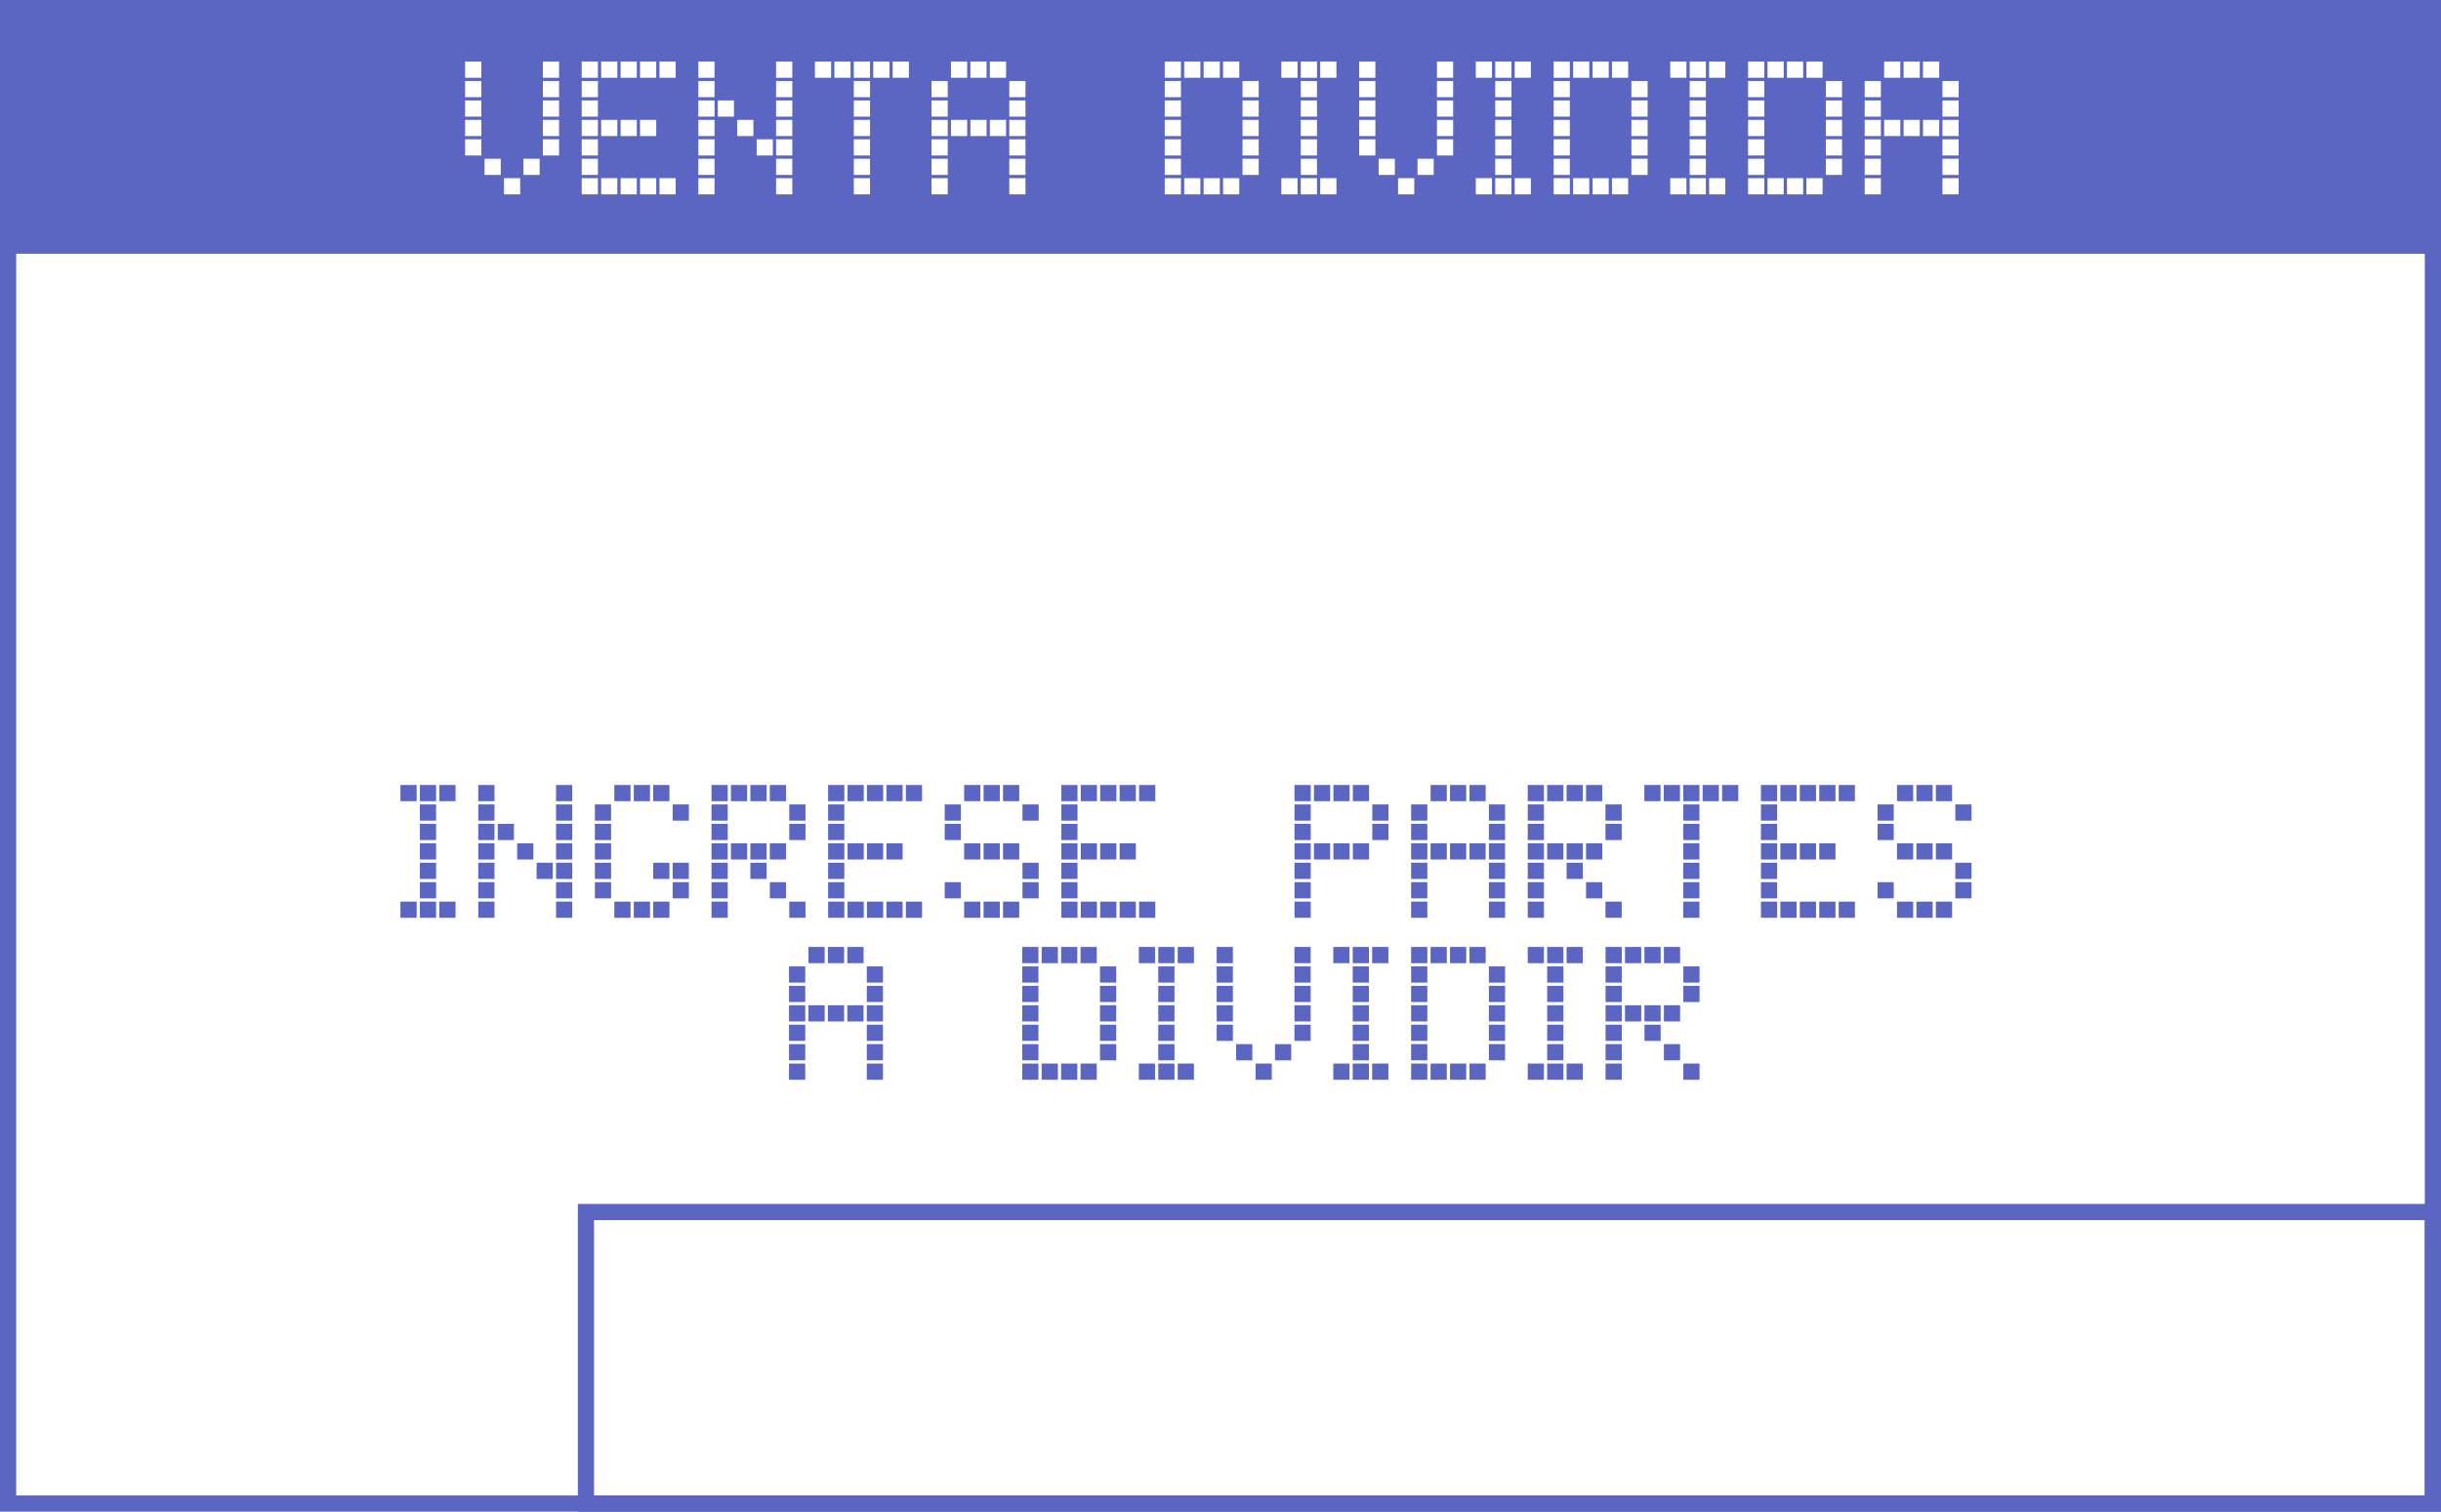 <svg width="452" height="280" viewBox="0 0 452 280" fill="none" xmlns="http://www.w3.org/2000/svg">
<rect width="452" height="280" fill="white"/>
<rect width="452" height="47" fill="#5B65C2"/>
<path d="M81.35 145.4H84.35V148.4H81.35V145.4ZM77.75 145.4H80.75V148.4H77.75V145.4ZM77.75 149H80.75V152H77.75V149ZM74.15 145.4H77.15V148.4H74.15V145.4ZM81.35 167H84.35V170H81.35V167ZM77.75 152.6H80.75V155.6H77.75V152.6ZM77.75 156.2H80.75V159.2H77.75V156.2ZM77.75 159.8H80.75V162.8H77.75V159.8ZM77.75 163.4H80.75V166.4H77.75V163.4ZM77.75 167H80.75V170H77.75V167ZM74.15 167H77.15V170H74.15V167ZM102.964 145.4H105.964V148.4H102.964V145.4ZM102.964 149H105.964V152H102.964V149ZM88.564 145.4H91.564V148.4H88.564V145.4ZM88.564 149H91.564V152H88.564V149ZM102.964 152.6H105.964V155.6H102.964V152.6ZM102.964 156.2H105.964V159.2H102.964V156.2ZM102.964 159.8H105.964V162.8H102.964V159.8ZM102.964 163.4H105.964V166.4H102.964V163.4ZM102.964 167H105.964V170H102.964V167ZM99.365 159.8H102.364V162.8H99.365V159.8ZM95.764 156.2H98.764V159.2H95.764V156.2ZM92.165 152.6H95.165V155.6H92.165V152.6ZM88.564 152.6H91.564V155.6H88.564V152.6ZM88.564 156.2H91.564V159.2H88.564V156.2ZM88.564 159.8H91.564V162.8H88.564V159.8ZM88.564 163.4H91.564V166.4H88.564V163.4ZM88.564 167H91.564V170H88.564V167ZM124.556 149H127.556V152H124.556V149ZM120.956 145.4H123.956V148.4H120.956V145.4ZM117.356 145.4H120.356V148.4H117.356V145.4ZM113.756 145.4H116.756V148.4H113.756V145.4ZM110.156 149H113.156V152H110.156V149ZM124.556 159.8H127.556V162.8H124.556V159.8ZM124.556 163.4H127.556V166.4H124.556V163.4ZM120.956 159.8H123.956V162.8H120.956V159.8ZM120.956 167H123.956V170H120.956V167ZM117.356 167H120.356V170H117.356V167ZM113.756 167H116.756V170H113.756V167ZM110.156 152.6H113.156V155.6H110.156V152.6ZM110.156 156.2H113.156V159.2H110.156V156.2ZM110.156 159.8H113.156V162.8H110.156V159.8ZM110.156 163.4H113.156V166.4H110.156V163.4ZM146.148 149H149.148V152H146.148V149ZM142.548 145.4H145.548V148.4H142.548V145.4ZM138.948 145.4H141.948V148.4H138.948V145.4ZM135.348 145.4H138.348V148.4H135.348V145.4ZM131.748 145.4H134.748V148.4H131.748V145.4ZM131.748 149H134.748V152H131.748V149ZM146.148 152.6H149.148V155.6H146.148V152.6ZM146.148 167H149.148V170H146.148V167ZM142.548 156.2H145.548V159.2H142.548V156.2ZM142.548 163.4H145.548V166.4H142.548V163.4ZM138.948 156.2H141.948V159.2H138.948V156.2ZM138.948 159.8H141.948V162.8H138.948V159.8ZM135.348 156.2H138.348V159.2H135.348V156.2ZM131.748 152.6H134.748V155.6H131.748V152.6ZM131.748 156.2H134.748V159.2H131.748V156.2ZM131.748 159.8H134.748V162.8H131.748V159.8ZM131.748 163.4H134.748V166.4H131.748V163.4ZM131.748 167H134.748V170H131.748V167ZM167.74 145.4H170.74V148.4H167.74V145.4ZM164.14 145.4H167.14V148.4H164.14V145.4ZM160.54 145.4H163.54V148.4H160.54V145.4ZM156.94 145.4H159.94V148.4H156.94V145.4ZM153.34 145.4H156.34V148.4H153.34V145.4ZM153.34 149H156.34V152H153.34V149ZM167.74 167H170.74V170H167.74V167ZM164.14 156.2H167.14V159.2H164.14V156.2ZM164.14 167H167.14V170H164.14V167ZM160.54 156.2H163.54V159.2H160.54V156.2ZM160.54 167H163.54V170H160.54V167ZM156.94 156.2H159.94V159.2H156.94V156.2ZM156.94 167H159.94V170H156.94V167ZM153.34 152.6H156.34V155.6H153.34V152.6ZM153.34 156.2H156.34V159.2H153.34V156.2ZM153.34 159.8H156.34V162.8H153.34V159.8ZM153.34 163.4H156.34V166.4H153.34V163.4ZM153.34 167H156.34V170H153.34V167ZM189.332 149H192.332V152H189.332V149ZM185.732 145.4H188.732V148.4H185.732V145.4ZM182.132 145.4H185.132V148.4H182.132V145.4ZM178.532 145.4H181.532V148.4H178.532V145.4ZM174.932 149H177.932V152H174.932V149ZM189.332 159.8H192.332V162.8H189.332V159.8ZM189.332 163.4H192.332V166.4H189.332V163.4ZM185.732 156.2H188.732V159.2H185.732V156.2ZM185.732 167H188.732V170H185.732V167ZM182.132 156.2H185.132V159.2H182.132V156.2ZM182.132 167H185.132V170H182.132V167ZM178.532 156.2H181.532V159.2H178.532V156.2ZM178.532 167H181.532V170H178.532V167ZM174.932 152.6H177.932V155.6H174.932V152.6ZM174.932 163.4H177.932V166.4H174.932V163.4ZM210.923 145.4H213.923V148.4H210.923V145.4ZM207.323 145.4H210.323V148.4H207.323V145.4ZM203.723 145.4H206.723V148.4H203.723V145.4ZM200.123 145.4H203.123V148.4H200.123V145.4ZM196.523 145.4H199.523V148.4H196.523V145.4ZM196.523 149H199.523V152H196.523V149ZM210.923 167H213.923V170H210.923V167ZM207.323 156.2H210.323V159.2H207.323V156.2ZM207.323 167H210.323V170H207.323V167ZM203.723 156.2H206.723V159.2H203.723V156.2ZM203.723 167H206.723V170H203.723V167ZM200.123 156.2H203.123V159.2H200.123V156.2ZM200.123 167H203.123V170H200.123V167ZM196.523 152.6H199.523V155.6H196.523V152.6ZM196.523 156.2H199.523V159.2H196.523V156.2ZM196.523 159.8H199.523V162.8H196.523V159.8ZM196.523 163.4H199.523V166.4H196.523V163.4ZM196.523 167H199.523V170H196.523V167ZM254.107 149H257.107V152H254.107V149ZM250.507 145.4H253.507V148.4H250.507V145.4ZM246.907 145.4H249.907V148.4H246.907V145.4ZM243.307 145.4H246.307V148.4H243.307V145.4ZM239.707 145.4H242.707V148.4H239.707V145.4ZM239.707 149H242.707V152H239.707V149ZM254.107 152.6H257.107V155.6H254.107V152.6ZM250.507 156.2H253.507V159.2H250.507V156.2ZM246.907 156.2H249.907V159.2H246.907V156.2ZM243.307 156.2H246.307V159.2H243.307V156.2ZM239.707 152.6H242.707V155.6H239.707V152.6ZM239.707 156.2H242.707V159.2H239.707V156.2ZM239.707 159.8H242.707V162.8H239.707V159.8ZM239.707 163.4H242.707V166.4H239.707V163.4ZM239.707 167H242.707V170H239.707V167ZM275.699 149H278.699V152H275.699V149ZM272.099 145.4H275.099V148.4H272.099V145.4ZM268.499 145.4H271.499V148.4H268.499V145.4ZM264.899 145.4H267.899V148.4H264.899V145.4ZM261.299 149H264.299V152H261.299V149ZM275.699 152.6H278.699V155.6H275.699V152.6ZM275.699 156.2H278.699V159.2H275.699V156.2ZM275.699 159.8H278.699V162.8H275.699V159.8ZM275.699 163.4H278.699V166.4H275.699V163.4ZM275.699 167H278.699V170H275.699V167ZM272.099 156.2H275.099V159.2H272.099V156.2ZM268.499 156.2H271.499V159.2H268.499V156.2ZM264.899 156.2H267.899V159.2H264.899V156.2ZM261.299 152.6H264.299V155.6H261.299V152.6ZM261.299 156.2H264.299V159.2H261.299V156.2ZM261.299 159.8H264.299V162.8H261.299V159.8ZM261.299 163.4H264.299V166.4H261.299V163.4ZM261.299 167H264.299V170H261.299V167ZM297.291 149H300.291V152H297.291V149ZM293.691 145.4H296.691V148.4H293.691V145.4ZM290.091 145.4H293.091V148.4H290.091V145.4ZM286.491 145.4H289.491V148.4H286.491V145.4ZM282.891 145.4H285.891V148.4H282.891V145.4ZM282.891 149H285.891V152H282.891V149ZM297.291 152.6H300.291V155.6H297.291V152.6ZM297.291 167H300.291V170H297.291V167ZM293.691 156.2H296.691V159.2H293.691V156.2ZM293.691 163.4H296.691V166.4H293.691V163.4ZM290.091 156.2H293.091V159.2H290.091V156.2ZM290.091 159.8H293.091V162.8H290.091V159.8ZM286.491 156.2H289.491V159.2H286.491V156.2ZM282.891 152.6H285.891V155.6H282.891V152.6ZM282.891 156.2H285.891V159.2H282.891V156.2ZM282.891 159.8H285.891V162.8H282.891V159.8ZM282.891 163.4H285.891V166.4H282.891V163.4ZM282.891 167H285.891V170H282.891V167ZM318.882 145.4H321.882V148.4H318.882V145.4ZM315.282 145.4H318.282V148.4H315.282V145.4ZM311.682 145.4H314.682V148.4H311.682V145.4ZM311.682 149H314.682V152H311.682V149ZM308.082 145.4H311.082V148.4H308.082V145.4ZM304.482 145.4H307.482V148.4H304.482V145.4ZM311.682 152.6H314.682V155.6H311.682V152.6ZM311.682 156.2H314.682V159.2H311.682V156.2ZM311.682 159.8H314.682V162.8H311.682V159.8ZM311.682 163.4H314.682V166.4H311.682V163.4ZM311.682 167H314.682V170H311.682V167ZM340.474 145.4H343.474V148.4H340.474V145.4ZM336.874 145.4H339.874V148.4H336.874V145.4ZM333.274 145.4H336.274V148.4H333.274V145.4ZM329.674 145.4H332.674V148.4H329.674V145.4ZM326.074 145.4H329.074V148.4H326.074V145.4ZM326.074 149H329.074V152H326.074V149ZM340.474 167H343.474V170H340.474V167ZM336.874 156.2H339.874V159.2H336.874V156.2ZM336.874 167H339.874V170H336.874V167ZM333.274 156.2H336.274V159.2H333.274V156.2ZM333.274 167H336.274V170H333.274V167ZM329.674 156.2H332.674V159.2H329.674V156.2ZM329.674 167H332.674V170H329.674V167ZM326.074 152.6H329.074V155.6H326.074V152.6ZM326.074 156.2H329.074V159.2H326.074V156.2ZM326.074 159.8H329.074V162.8H326.074V159.8ZM326.074 163.4H329.074V166.4H326.074V163.4ZM326.074 167H329.074V170H326.074V167ZM362.066 149H365.066V152H362.066V149ZM358.466 145.4H361.466V148.4H358.466V145.4ZM354.866 145.4H357.866V148.4H354.866V145.4ZM351.266 145.4H354.266V148.4H351.266V145.4ZM347.666 149H350.666V152H347.666V149ZM362.066 159.8H365.066V162.8H362.066V159.8ZM362.066 163.4H365.066V166.4H362.066V163.4ZM358.466 156.2H361.466V159.2H358.466V156.2ZM358.466 167H361.466V170H358.466V167ZM354.866 156.2H357.866V159.2H354.866V156.2ZM354.866 167H357.866V170H354.866V167ZM351.266 156.2H354.266V159.2H351.266V156.2ZM351.266 167H354.266V170H351.266V167ZM347.666 152.6H350.666V155.6H347.666V152.6ZM347.666 163.4H350.666V166.4H347.666V163.4ZM160.504 179H163.504V182H160.504V179ZM156.904 175.4H159.904V178.4H156.904V175.4ZM153.304 175.4H156.304V178.4H153.304V175.4ZM149.704 175.4H152.704V178.4H149.704V175.4ZM146.104 179H149.104V182H146.104V179ZM160.504 182.6H163.504V185.6H160.504V182.6ZM160.504 186.2H163.504V189.2H160.504V186.2ZM160.504 189.8H163.504V192.8H160.504V189.8ZM160.504 193.4H163.504V196.4H160.504V193.4ZM160.504 197H163.504V200H160.504V197ZM156.904 186.2H159.904V189.2H156.904V186.2ZM153.304 186.2H156.304V189.2H153.304V186.2ZM149.704 186.2H152.704V189.2H149.704V186.2ZM146.104 182.6H149.104V185.6H146.104V182.6ZM146.104 186.2H149.104V189.2H146.104V186.2ZM146.104 189.8H149.104V192.8H146.104V189.8ZM146.104 193.4H149.104V196.4H146.104V193.4ZM146.104 197H149.104V200H146.104V197ZM203.687 179H206.687V182H203.687V179ZM200.087 175.4H203.087V178.4H200.087V175.4ZM196.487 175.4H199.487V178.4H196.487V175.4ZM192.887 175.4H195.887V178.4H192.887V175.4ZM189.287 175.4H192.287V178.4H189.287V175.4ZM189.287 179H192.287V182H189.287V179ZM203.687 182.6H206.687V185.6H203.687V182.6ZM203.687 186.2H206.687V189.2H203.687V186.2ZM203.687 189.8H206.687V192.8H203.687V189.8ZM203.687 193.4H206.687V196.4H203.687V193.4ZM200.087 197H203.087V200H200.087V197ZM196.487 197H199.487V200H196.487V197ZM192.887 197H195.887V200H192.887V197ZM189.287 182.6H192.287V185.6H189.287V182.6ZM189.287 186.2H192.287V189.2H189.287V186.2ZM189.287 189.8H192.287V192.8H189.287V189.8ZM189.287 193.4H192.287V196.4H189.287V193.4ZM189.287 197H192.287V200H189.287V197ZM218.079 175.4H221.079V178.4H218.079V175.4ZM214.479 175.4H217.479V178.4H214.479V175.4ZM214.479 179H217.479V182H214.479V179ZM210.879 175.4H213.879V178.4H210.879V175.4ZM218.079 197H221.079V200H218.079V197ZM214.479 182.6H217.479V185.6H214.479V182.6ZM214.479 186.2H217.479V189.2H214.479V186.2ZM214.479 189.8H217.479V192.8H214.479V189.8ZM214.479 193.4H217.479V196.4H214.479V193.4ZM214.479 197H217.479V200H214.479V197ZM210.879 197H213.879V200H210.879V197ZM239.693 175.4H242.693V178.4H239.693V175.4ZM239.693 179H242.693V182H239.693V179ZM225.293 175.4H228.293V178.4H225.293V175.4ZM225.293 179H228.293V182H225.293V179ZM239.693 182.6H242.693V185.6H239.693V182.6ZM239.693 186.2H242.693V189.2H239.693V186.2ZM239.693 189.8H242.693V192.8H239.693V189.8ZM236.093 193.4H239.093V196.4H236.093V193.4ZM232.493 197H235.493V200H232.493V197ZM228.893 193.4H231.893V196.4H228.893V193.4ZM225.293 182.6H228.293V185.6H225.293V182.6ZM225.293 186.2H228.293V189.2H225.293V186.2ZM225.293 189.8H228.293V192.8H225.293V189.8ZM254.085 175.4H257.085V178.4H254.085V175.4ZM250.485 175.4H253.485V178.4H250.485V175.4ZM250.485 179H253.485V182H250.485V179ZM246.885 175.4H249.885V178.4H246.885V175.4ZM254.085 197H257.085V200H254.085V197ZM250.485 182.6H253.485V185.6H250.485V182.6ZM250.485 186.2H253.485V189.2H250.485V186.2ZM250.485 189.8H253.485V192.8H250.485V189.8ZM250.485 193.4H253.485V196.4H250.485V193.4ZM250.485 197H253.485V200H250.485V197ZM246.885 197H249.885V200H246.885V197ZM275.699 179H278.699V182H275.699V179ZM272.099 175.4H275.099V178.4H272.099V175.4ZM268.499 175.4H271.499V178.4H268.499V175.4ZM264.899 175.4H267.899V178.4H264.899V175.4ZM261.299 175.4H264.299V178.4H261.299V175.4ZM261.299 179H264.299V182H261.299V179ZM275.699 182.6H278.699V185.6H275.699V182.6ZM275.699 186.2H278.699V189.2H275.699V186.2ZM275.699 189.8H278.699V192.8H275.699V189.8ZM275.699 193.4H278.699V196.4H275.699V193.4ZM272.099 197H275.099V200H272.099V197ZM268.499 197H271.499V200H268.499V197ZM264.899 197H267.899V200H264.899V197ZM261.299 182.6H264.299V185.6H261.299V182.6ZM261.299 186.2H264.299V189.2H261.299V186.2ZM261.299 189.8H264.299V192.8H261.299V189.8ZM261.299 193.4H264.299V196.4H261.299V193.4ZM261.299 197H264.299V200H261.299V197ZM290.091 175.4H293.091V178.4H290.091V175.4ZM286.491 175.4H289.491V178.4H286.491V175.4ZM286.491 179H289.491V182H286.491V179ZM282.891 175.4H285.891V178.4H282.891V175.4ZM290.091 197H293.091V200H290.091V197ZM286.491 182.6H289.491V185.6H286.491V182.6ZM286.491 186.2H289.491V189.2H286.491V186.2ZM286.491 189.8H289.491V192.8H286.491V189.8ZM286.491 193.4H289.491V196.4H286.491V193.4ZM286.491 197H289.491V200H286.491V197ZM282.891 197H285.891V200H282.891V197ZM311.705 179H314.705V182H311.705V179ZM308.105 175.4H311.105V178.4H308.105V175.4ZM304.505 175.4H307.505V178.4H304.505V175.4ZM300.905 175.4H303.905V178.4H300.905V175.4ZM297.305 175.4H300.305V178.4H297.305V175.4ZM297.305 179H300.305V182H297.305V179ZM311.705 182.6H314.705V185.6H311.705V182.6ZM311.705 197H314.705V200H311.705V197ZM308.105 186.2H311.105V189.2H308.105V186.2ZM308.105 193.4H311.105V196.4H308.105V193.4ZM304.505 186.2H307.505V189.2H304.505V186.2ZM304.505 189.8H307.505V192.8H304.505V189.8ZM300.905 186.2H303.905V189.2H300.905V186.2ZM297.305 182.6H300.305V185.6H297.305V182.6ZM297.305 186.2H300.305V189.2H297.305V186.2ZM297.305 189.8H300.305V192.8H297.305V189.8ZM297.305 193.4H300.305V196.4H297.305V193.4ZM297.305 197H300.305V200H297.305V197Z" fill="#5B65C2"/>
<path d="M100.524 11.4H103.524V14.4H100.524V11.4ZM100.524 15H103.524V18H100.524V15ZM86.124 11.4H89.124V14.4H86.124V11.4ZM86.124 15H89.124V18H86.124V15ZM100.524 18.6H103.524V21.6H100.524V18.6ZM100.524 22.2H103.524V25.2H100.524V22.2ZM100.524 25.8H103.524V28.8H100.524V25.8ZM96.924 29.4H99.924V32.4H96.924V29.4ZM93.324 33H96.324V36H93.324V33ZM89.724 29.4H92.724V32.4H89.724V29.4ZM86.124 18.6H89.124V21.6H86.124V18.6ZM86.124 22.2H89.124V25.2H86.124V22.2ZM86.124 25.8H89.124V28.8H86.124V25.8ZM122.116 11.4H125.116V14.4H122.116V11.4ZM118.516 11.4H121.516V14.4H118.516V11.4ZM114.916 11.4H117.916V14.4H114.916V11.4ZM111.316 11.4H114.316V14.4H111.316V11.4ZM107.716 11.4H110.716V14.4H107.716V11.4ZM107.716 15H110.716V18H107.716V15ZM122.116 33H125.116V36H122.116V33ZM118.516 22.2H121.516V25.2H118.516V22.2ZM118.516 33H121.516V36H118.516V33ZM114.916 22.2H117.916V25.2H114.916V22.2ZM114.916 33H117.916V36H114.916V33ZM111.316 22.2H114.316V25.2H111.316V22.2ZM111.316 33H114.316V36H111.316V33ZM107.716 18.6H110.716V21.6H107.716V18.6ZM107.716 22.2H110.716V25.2H107.716V22.2ZM107.716 25.8H110.716V28.8H107.716V25.8ZM107.716 29.4H110.716V32.4H107.716V29.4ZM107.716 33H110.716V36H107.716V33ZM143.708 11.4H146.708V14.4H143.708V11.4ZM143.708 15H146.708V18H143.708V15ZM129.308 11.4H132.308V14.4H129.308V11.4ZM129.308 15H132.308V18H129.308V15ZM143.708 18.6H146.708V21.6H143.708V18.6ZM143.708 22.2H146.708V25.2H143.708V22.2ZM143.708 25.8H146.708V28.8H143.708V25.8ZM143.708 29.4H146.708V32.4H143.708V29.4ZM143.708 33H146.708V36H143.708V33ZM140.108 25.8H143.108V28.8H140.108V25.8ZM136.508 22.2H139.508V25.2H136.508V22.2ZM132.908 18.6H135.908V21.6H132.908V18.6ZM129.308 18.6H132.308V21.6H129.308V18.6ZM129.308 22.2H132.308V25.2H129.308V22.2ZM129.308 25.8H132.308V28.8H129.308V25.8ZM129.308 29.4H132.308V32.4H129.308V29.4ZM129.308 33H132.308V36H129.308V33ZM165.299 11.4H168.299V14.4H165.299V11.4ZM161.699 11.4H164.699V14.4H161.699V11.4ZM158.099 11.4H161.099V14.4H158.099V11.4ZM158.099 15H161.099V18H158.099V15ZM154.499 11.4H157.499V14.4H154.499V11.4ZM150.899 11.4H153.899V14.4H150.899V11.4ZM158.099 18.6H161.099V21.6H158.099V18.6ZM158.099 22.2H161.099V25.2H158.099V22.2ZM158.099 25.8H161.099V28.8H158.099V25.8ZM158.099 29.4H161.099V32.4H158.099V29.4ZM158.099 33H161.099V36H158.099V33ZM186.891 15H189.891V18H186.891V15ZM183.291 11.4H186.291V14.4H183.291V11.4ZM179.691 11.4H182.691V14.4H179.691V11.4ZM176.091 11.4H179.091V14.4H176.091V11.4ZM172.491 15H175.491V18H172.491V15ZM186.891 18.6H189.891V21.6H186.891V18.6ZM186.891 22.2H189.891V25.2H186.891V22.2ZM186.891 25.8H189.891V28.8H186.891V25.8ZM186.891 29.4H189.891V32.4H186.891V29.4ZM186.891 33H189.891V36H186.891V33ZM183.291 22.2H186.291V25.2H183.291V22.2ZM179.691 22.2H182.691V25.2H179.691V22.2ZM176.091 22.2H179.091V25.2H176.091V22.2ZM172.491 18.6H175.491V21.6H172.491V18.6ZM172.491 22.2H175.491V25.2H172.491V22.2ZM172.491 25.8H175.491V28.8H172.491V25.8ZM172.491 29.4H175.491V32.4H172.491V29.4ZM172.491 33H175.491V36H172.491V33ZM230.075 15H233.075V18H230.075V15ZM226.475 11.4H229.475V14.4H226.475V11.4ZM222.875 11.4H225.875V14.4H222.875V11.4ZM219.275 11.4H222.275V14.4H219.275V11.4ZM215.675 11.4H218.675V14.4H215.675V11.4ZM215.675 15H218.675V18H215.675V15ZM230.075 18.6H233.075V21.6H230.075V18.6ZM230.075 22.2H233.075V25.2H230.075V22.2ZM230.075 25.8H233.075V28.8H230.075V25.8ZM230.075 29.4H233.075V32.4H230.075V29.4ZM226.475 33H229.475V36H226.475V33ZM222.875 33H225.875V36H222.875V33ZM219.275 33H222.275V36H219.275V33ZM215.675 18.6H218.675V21.6H215.675V18.6ZM215.675 22.2H218.675V25.2H215.675V22.2ZM215.675 25.8H218.675V28.8H215.675V25.8ZM215.675 29.4H218.675V32.4H215.675V29.4ZM215.675 33H218.675V36H215.675V33ZM244.467 11.4H247.467V14.4H244.467V11.4ZM240.867 11.4H243.867V14.4H240.867V11.4ZM240.867 15H243.867V18H240.867V15ZM237.267 11.4H240.267V14.4H237.267V11.4ZM244.467 33H247.467V36H244.467V33ZM240.867 18.6H243.867V21.6H240.867V18.6ZM240.867 22.2H243.867V25.2H240.867V22.2ZM240.867 25.8H243.867V28.8H240.867V25.8ZM240.867 29.4H243.867V32.4H240.867V29.4ZM240.867 33H243.867V36H240.867V33ZM237.267 33H240.267V36H237.267V33ZM266.081 11.4H269.081V14.4H266.081V11.4ZM266.081 15H269.081V18H266.081V15ZM251.681 11.4H254.681V14.4H251.681V11.4ZM251.681 15H254.681V18H251.681V15ZM266.081 18.6H269.081V21.6H266.081V18.6ZM266.081 22.2H269.081V25.2H266.081V22.2ZM266.081 25.8H269.081V28.8H266.081V25.8ZM262.481 29.4H265.481V32.4H262.481V29.4ZM258.881 33H261.881V36H258.881V33ZM255.281 29.4H258.281V32.4H255.281V29.4ZM251.681 18.6H254.681V21.6H251.681V18.6ZM251.681 22.2H254.681V25.2H251.681V22.2ZM251.681 25.8H254.681V28.8H251.681V25.8ZM280.472 11.4H283.472V14.4H280.472V11.4ZM276.872 11.4H279.872V14.4H276.872V11.4ZM276.872 15H279.872V18H276.872V15ZM273.272 11.4H276.272V14.4H273.272V11.4ZM280.472 33H283.472V36H280.472V33ZM276.872 18.6H279.872V21.6H276.872V18.6ZM276.872 22.2H279.872V25.2H276.872V22.2ZM276.872 25.8H279.872V28.8H276.872V25.8ZM276.872 29.4H279.872V32.4H276.872V29.4ZM276.872 33H279.872V36H276.872V33ZM273.272 33H276.272V36H273.272V33ZM302.087 15H305.087V18H302.087V15ZM298.487 11.4H301.487V14.4H298.487V11.4ZM294.887 11.4H297.887V14.4H294.887V11.4ZM291.287 11.4H294.287V14.4H291.287V11.4ZM287.687 11.4H290.687V14.4H287.687V11.4ZM287.687 15H290.687V18H287.687V15ZM302.087 18.6H305.087V21.6H302.087V18.6ZM302.087 22.2H305.087V25.2H302.087V22.2ZM302.087 25.8H305.087V28.8H302.087V25.8ZM302.087 29.4H305.087V32.4H302.087V29.4ZM298.487 33H301.487V36H298.487V33ZM294.887 33H297.887V36H294.887V33ZM291.287 33H294.287V36H291.287V33ZM287.687 18.6H290.687V21.6H287.687V18.6ZM287.687 22.2H290.687V25.2H287.687V22.2ZM287.687 25.8H290.687V28.8H287.687V25.8ZM287.687 29.4H290.687V32.4H287.687V29.4ZM287.687 33H290.687V36H287.687V33ZM316.478 11.4H319.478V14.4H316.478V11.4ZM312.878 11.4H315.878V14.4H312.878V11.4ZM312.878 15H315.878V18H312.878V15ZM309.278 11.4H312.278V14.4H309.278V11.4ZM316.478 33H319.478V36H316.478V33ZM312.878 18.6H315.878V21.6H312.878V18.6ZM312.878 22.2H315.878V25.2H312.878V22.2ZM312.878 25.8H315.878V28.8H312.878V25.8ZM312.878 29.4H315.878V32.4H312.878V29.4ZM312.878 33H315.878V36H312.878V33ZM309.278 33H312.278V36H309.278V33ZM338.092 15H341.092V18H338.092V15ZM334.492 11.4H337.492V14.4H334.492V11.4ZM330.892 11.4H333.892V14.4H330.892V11.4ZM327.292 11.4H330.292V14.4H327.292V11.4ZM323.692 11.4H326.692V14.4H323.692V11.4ZM323.692 15H326.692V18H323.692V15ZM338.092 18.6H341.092V21.6H338.092V18.6ZM338.092 22.2H341.092V25.2H338.092V22.2ZM338.092 25.8H341.092V28.8H338.092V25.8ZM338.092 29.4H341.092V32.4H338.092V29.4ZM334.492 33H337.492V36H334.492V33ZM330.892 33H333.892V36H330.892V33ZM327.292 33H330.292V36H327.292V33ZM323.692 18.6H326.692V21.6H323.692V18.6ZM323.692 22.2H326.692V25.2H323.692V22.2ZM323.692 25.8H326.692V28.8H323.692V25.8ZM323.692 29.4H326.692V32.4H323.692V29.4ZM323.692 33H326.692V36H323.692V33ZM359.684 15H362.684V18H359.684V15ZM356.084 11.4H359.084V14.4H356.084V11.4ZM352.484 11.4H355.484V14.4H352.484V11.4ZM348.884 11.4H351.884V14.4H348.884V11.4ZM345.284 15H348.284V18H345.284V15ZM359.684 18.6H362.684V21.6H359.684V18.6ZM359.684 22.2H362.684V25.2H359.684V22.2ZM359.684 25.8H362.684V28.8H359.684V25.8ZM359.684 29.4H362.684V32.4H359.684V29.4ZM359.684 33H362.684V36H359.684V33ZM356.084 22.2H359.084V25.2H356.084V22.2ZM352.484 22.2H355.484V25.2H352.484V22.2ZM348.884 22.2H351.884V25.2H348.884V22.2ZM345.284 18.6H348.284V21.6H345.284V18.6ZM345.284 22.2H348.284V25.2H345.284V22.2ZM345.284 25.8H348.284V28.8H345.284V25.8ZM345.284 29.4H348.284V32.4H345.284V29.4ZM345.284 33H348.284V36H345.284V33Z" fill="white"/>
<rect x="108.5" y="224.5" width="342" height="54" stroke="#5B65C2" stroke-width="3"/>
<rect x="1.5" y="1.5" width="449" height="277" stroke="#5B65C2" stroke-width="3"/>
</svg>
